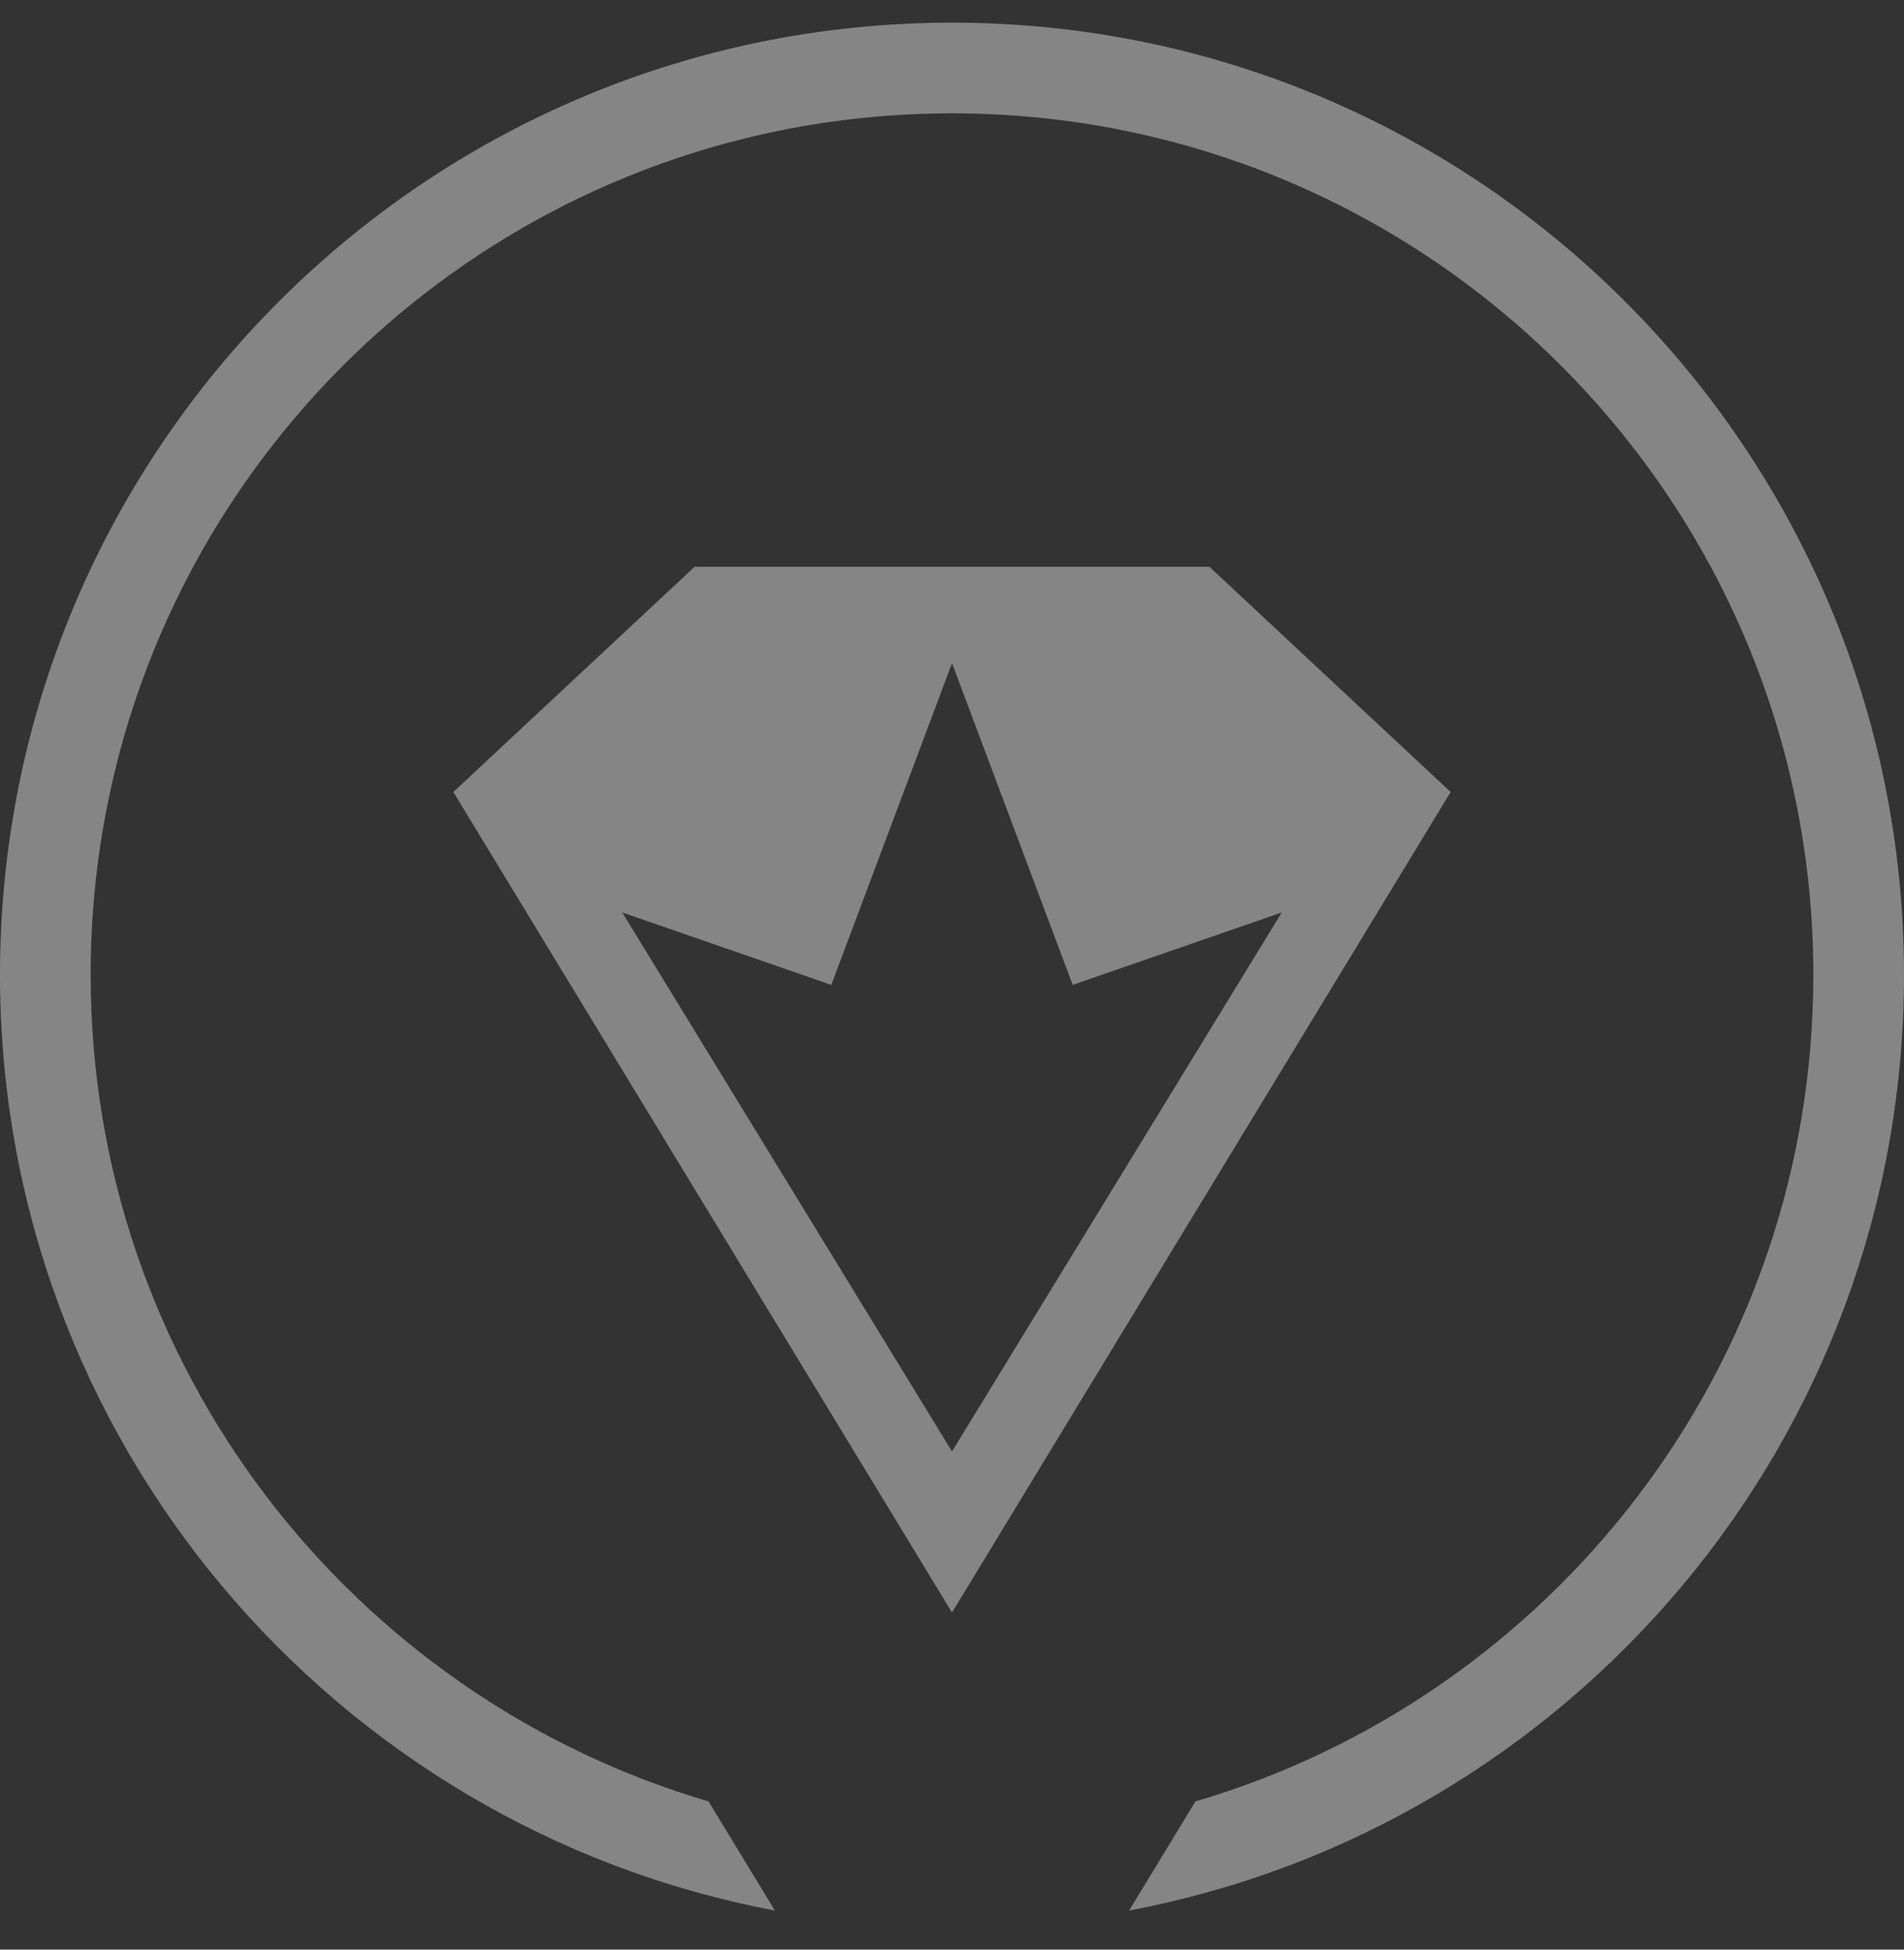 <svg xmlns="http://www.w3.org/2000/svg" width="42" height="43" viewBox="0 0 42 43" fill="none">
  <rect x="0" y="0" width="42" height="43" fill="#333333" stroke="none"/>
  <g clip-path="url(#clip0_2378_1370)">
    <path fill-rule="evenodd" clip-rule="evenodd" d="M26.37 39.731C34.248 37.414 40 30.129 40 21.5C40 11.007 31.493 2.5 21 2.5C10.507 2.5 2 11.007 2 21.5C2 30.129 7.752 37.414 15.63 39.731L17.093 42.137C7.362 40.306 0 31.763 0 21.5C0 9.902 9.402 0.5 21 0.5C32.598 0.5 42 9.902 42 21.5C42 31.763 34.638 40.306 24.907 42.137L26.37 39.731Z" fill="white" fill-opacity="0.4"/>
    <path fill-rule="evenodd" clip-rule="evenodd" d="M15.323 12.5H21H26.677L32 17.468L21 35.565L10 17.468L15.323 12.5ZM21 32.012L13.726 20.125L18.338 21.722L21 14.627V32.012ZM21 32.012L28.274 20.125L23.662 21.722L21 14.627V32.012Z" fill="white" fill-opacity="0.4"/>
  </g>
  <defs>
    <clipPath id="clip0_2378_1370">
      <rect width="42" height="42" fill="white" transform="translate(0 0.5)"/>
    </clipPath>
  </defs>
</svg>